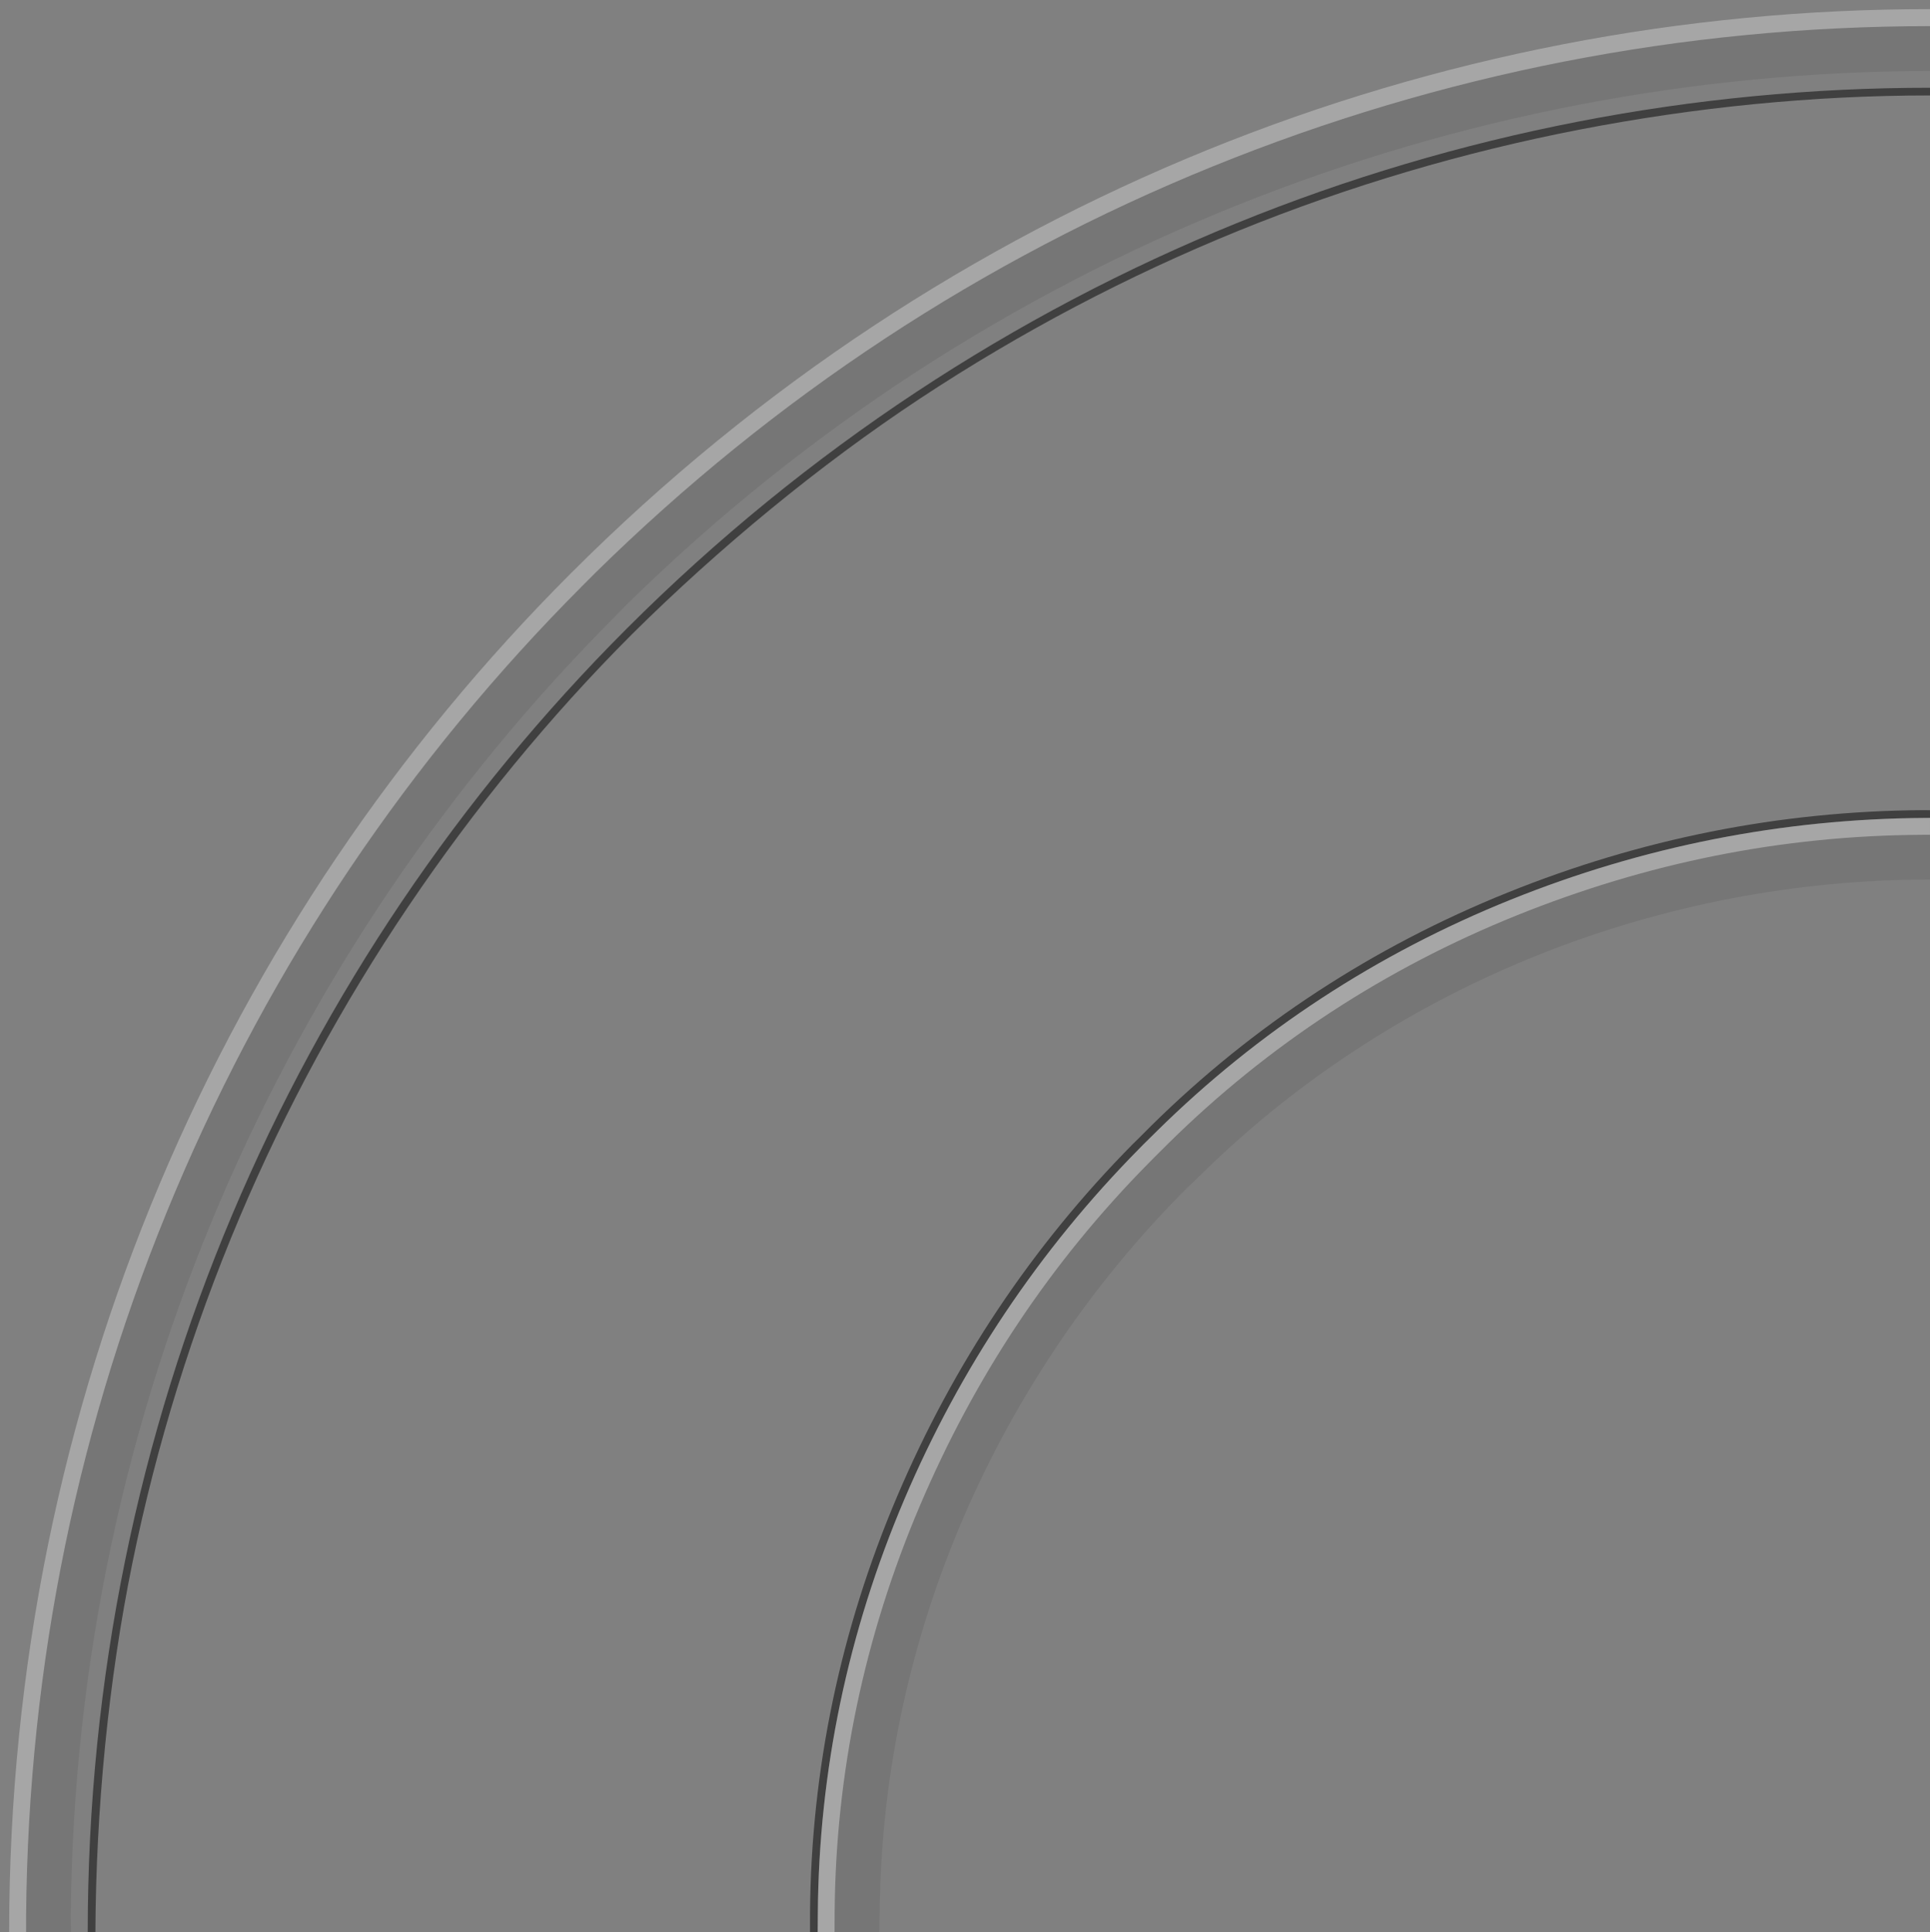 <svg version="1.2" baseProfile="tiny" id="EdgeSVG_lZnSN" x="0px" y="0px" width="213.158px" height="213.37px" viewBox="0 0 213.158 213.37" xmlns:xlink="http://www.w3.org/1999/xlink" xmlns="http://www.w3.org/2000/svg">
  <rect x="0" y="0" width="213.158" height="213.37" fill="#808080" stroke="none"/>
  <linearGradient id="SVGID_2_" gradientUnits="userSpaceOnUse" x1="9.688" y1="111.53" x2="213.157" y2="111.53">
    <stop offset="0" style="stop-color:#000000;stop-opacity:0.5"/>
    <stop offset="1" style="stop-color:#000000;stop-opacity:0.5"/>
  </linearGradient>
  <path fill="url(#SVGID_2_)" d="M69.239,69.392L69.239,69.392c-0.008,0.007-0.016,0.015-0.023,0.022&#xD;&#xA;&#x9;&#x9;c-0.007,0.007-0.014,0.015-0.021,0.022l0,0C32.382,106.27,9.688,157.18,9.688,213.37h0.848c0.057-13.467,1.421-27.776,4.098-40.852&#xD;&#xA;&#x9;&#x9;c2.664-13.016,6.636-25.817,11.809-38.05c5.082-12.01,11.371-23.595,18.691-34.432c7.243-10.724,15.515-20.852,24.68-30.019&#xD;&#xA;&#x9;&#x9;c9.56-9.48,20.674-18.667,31.81-26.018c11.086-7.319,22.948-13.564,35.254-18.556c12.088-4.899,24.726-8.643,37.565-11.13&#xD;&#xA;&#x9;&#x9;c12.716-2.463,25.739-3.776,38.715-3.776V9.689C161.079,9.688,108.981,29.672,69.239,69.392z"/>
  <linearGradient id="SVGID_3_" gradientUnits="userSpaceOnUse" x1="89.465" y1="151.413" x2="213.158" y2="151.413">
    <stop offset="0" style="stop-color:#000000;stop-opacity:0.5"/>
    <stop offset="1" style="stop-color:#000000;stop-opacity:0.5"/>
  </linearGradient>
  <path fill="url(#SVGID_3_)" d="M213.157,89.465c-0.183,0-0.538-0.012-0.719-0.009c-15.944,0.09-31.281,3.199-45.926,9.099&#xD;&#xA;&#x9;&#x9;c-14.863,5.986-28.101,14.642-39.344,25.727c-0.113,0.113-1.152,1.152-1.538,1.538c-0.132,0.131-0.374,0.359-0.496,0.483&#xD;&#xA;&#x9;&#x9;c-11.21,11.337-19.856,24.382-26.04,38.908c-6.277,14.743-9.516,30.224-9.629,46.012c0,0.163-0.001,1.619-0.001,2.148h0.845&#xD;&#xA;&#x9;&#x9;c0-0.279,0.013-1.862,0.016-2.141c0.111-15.678,3.324-31.04,9.559-45.682c6.142-14.427,14.854-27.502,25.987-38.764&#xD;&#xA;&#x9;&#x9;c0.128-0.128,0.25-0.255,0.378-0.384l-0.002-0.002c0.198-0.198,1.326-1.308,1.524-1.503c11.164-11.006,24.3-19.598,39.062-25.543&#xD;&#xA;&#x9;&#x9;c14.544-5.858,29.95-8.944,45.786-9.035c0.182,0,0.356-0.002,0.539-0.004L213.157,89.465z"/>
  <linearGradient id="SVGID_4_" gradientUnits="userSpaceOnUse" x1="1.009" y1="107.189" x2="213.157" y2="107.189">
    <stop offset="0" style="stop-color:#FFFFFF;stop-opacity:0.3"/>
    <stop offset="1" style="stop-color:#FFFFFF;stop-opacity:0.3"/>
  </linearGradient>
  <path fill-rule="evenodd" fill="url(#SVGID_4_)" d="M63.102,63.253L63.102,63.253c-0.006,0.005-0.011,0.011-0.017,0.017&#xD;&#xA;&#x9;&#x9;c-0.004,0.004-0.009,0.008-0.013,0.013l0,0C24.636,101.69,1.009,154.738,1.009,213.37h1.876v-1.854&#xD;&#xA;&#x9;&#x9;c0.237-27.745,5.78-54.657,16.508-80.026c10.596-25.048,25.717-47.59,45.036-66.909l-0.036-0.036l0.035,0.034l1.312-1.312&#xD;&#xA;&#x9;&#x9;c19.786-19.45,42.735-34.56,68.259-44.914c25.204-10.219,51.836-15.466,79.159-15.466V1.008&#xD;&#xA;&#x9;&#x9;C158.818,0.977,104.567,21.803,63.102,63.253z"/>
  <linearGradient id="SVGID_5_" gradientUnits="userSpaceOnUse" x1="2.885" y1="108.128" x2="213.157" y2="108.128">
    <stop offset="0" style="stop-color:#000000;stop-opacity:0.08"/>
    <stop offset="0.963" style="stop-color:#000000;stop-opacity:0.08"/>
  </linearGradient>
  <path fill-rule="evenodd" fill="url(#SVGID_5_)" d="M133.998,18.352c-25.523,10.354-48.473,25.464-68.259,44.914l-1.311,1.314l0,0&#xD;&#xA;&#x9;&#x9;c-0.004,0.004-0.008,0.008-0.012,0.012l-0.029,0.029l0,0C45.19,83.885,29.941,106.552,19.393,131.49&#xD;&#xA;&#x9;&#x9;C8.665,156.858,3.122,183.771,2.885,211.516v1.854h4.943l-0.019-1.854c0.497-55.788,23.448-106.667,60.114-143.44l-0.001,0&#xD;&#xA;&#x9;&#x9;l1.298-1.326c39.801-39.096,92.007-58.845,143.937-58.92V2.886C185.941,2.925,159.11,8.171,133.998,18.352z"/>
  <linearGradient id="SVGID_6_" gradientUnits="userSpaceOnUse" x1="92.173" y1="152.771" x2="213.157" y2="152.771">
    <stop offset="0" style="stop-color:#000000;stop-opacity:0.08"/>
    <stop offset="0.963" style="stop-color:#000000;stop-opacity:0.08"/>
  </linearGradient>
  <path fill-rule="evenodd" fill="url(#SVGID_6_)" d="M212.416,92.177c-15.602,0.088-30.563,3.124-44.891,8.894&#xD;&#xA;&#x9;&#x9;c-14.527,5.852-27.465,14.313-38.453,25.146c-0.035,0.037-1.324,1.314-1.508,1.498v0.002c-0.11,0.112-0.41,0.413-0.521,0.526&#xD;&#xA;&#x9;&#x9;c-10.97,11.094-19.402,23.82-25.453,38.031c-6.136,14.411-9.301,29.541-9.41,44.971c0,0.051-0.008,1.865-0.008,2.125l4.941,0&#xD;&#xA;&#x9;&#x9;c0-0.373,0.051-2.282,0.051-2.38c0.297-30.46,13.196-59.056,33.888-79.774c0.286-0.284,1.656-1.587,1.726-1.654&#xD;&#xA;&#x9;&#x9;c21.75-21.331,51.095-32.43,80.379-32.448v-4.941C212.998,92.175,212.575,92.176,212.416,92.177z"/>
  <linearGradient id="SVGID_7_" gradientUnits="userSpaceOnUse" x1="90.31" y1="151.841" x2="213.158" y2="151.841">
    <stop offset="0" style="stop-color:#FFFFFF;stop-opacity:0.3"/>
    <stop offset="1" style="stop-color:#FFFFFF;stop-opacity:0.3"/>
  </linearGradient>
  <path fill-rule="evenodd" fill="url(#SVGID_7_)" d="M212.619,90.315c-15.836,0.091-31.242,3.177-45.786,9.035&#xD;&#xA;&#x9;&#x9;c-14.762,5.945-27.897,14.537-39.062,25.543c-0.187,0.183-1.229,1.214-1.522,1.506v0c-0.158,0.159-0.22,0.225-0.378,0.384&#xD;&#xA;&#x9;&#x9;c-11.134,11.262-19.846,24.337-25.987,38.764c-6.234,14.642-9.447,30.004-9.559,45.682c-0.003,0.279-0.016,1.862-0.016,2.141h1.863&#xD;&#xA;&#x9;&#x9;c0-0.261,0.008-2.074,0.008-2.125c0.109-15.431,3.274-30.561,9.41-44.971c6.051-14.211,14.356-26.81,25.326-37.903&#xD;&#xA;&#x9;&#x9;c0.139-0.143,0.434-0.44,0.602-0.608c0.185-0.184,1.519-1.509,1.554-1.546c10.988-10.833,23.926-19.294,38.453-25.146&#xD;&#xA;&#x9;&#x9;c14.328-5.77,29.109-8.805,44.711-8.892c0.218-0.003,0.703-0.006,0.921-0.006l0.001-1.861&#xD;&#xA;&#x9;&#x9;C212.935,90.313,212.843,90.315,212.619,90.315z"/>
</svg>